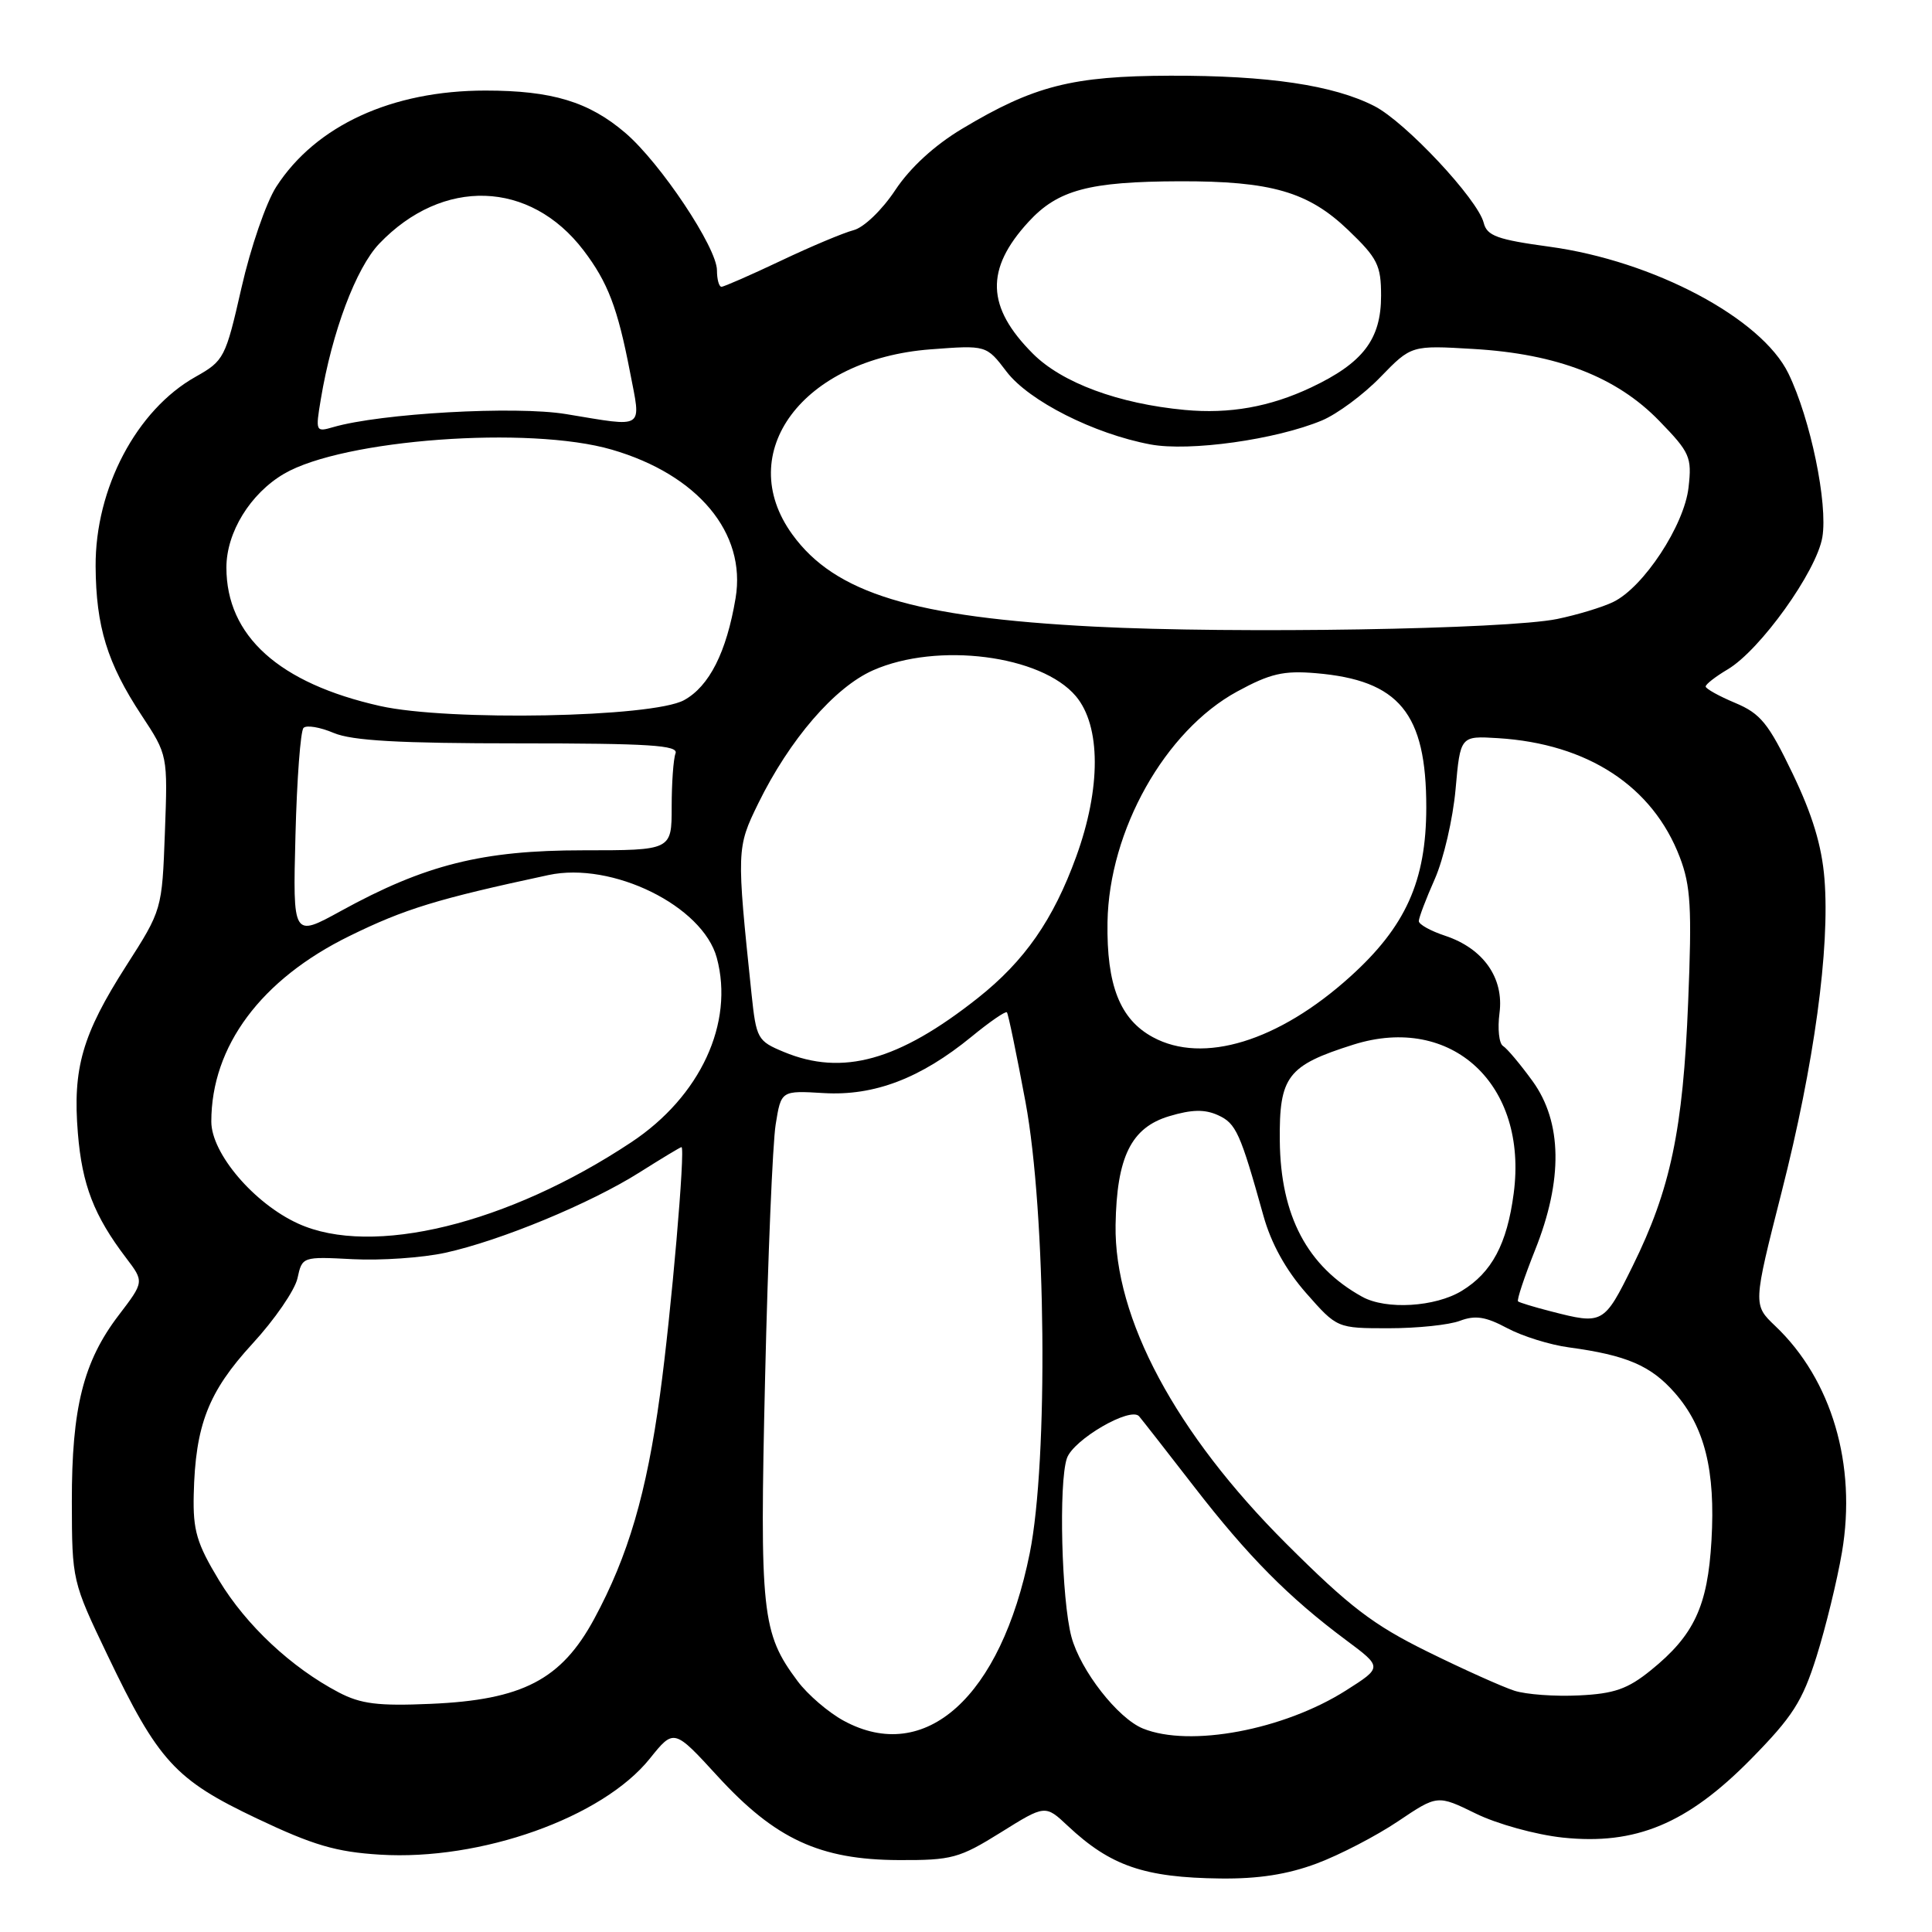 <?xml version="1.0" encoding="UTF-8" standalone="no"?>
<!DOCTYPE svg PUBLIC "-//W3C//DTD SVG 1.1//EN" "http://www.w3.org/Graphics/SVG/1.1/DTD/svg11.dtd" >
<svg xmlns="http://www.w3.org/2000/svg" xmlns:xlink="http://www.w3.org/1999/xlink" version="1.1" viewBox="0 0 256 256">
 <g >
 <path fill="currentColor"
d=" M 174.48 246.92 C 177.53 245.78 182.38 243.26 185.25 241.33 C 190.47 237.82 190.47 237.82 195.56 240.31 C 198.37 241.69 203.51 243.11 207.07 243.49 C 216.73 244.51 223.57 241.66 232.00 233.10 C 237.54 227.46 238.82 225.46 240.70 219.50 C 241.91 215.65 243.43 209.43 244.07 205.68 C 246.04 194.10 242.72 182.81 235.23 175.70 C 232.28 172.89 232.28 172.89 236.08 157.93 C 240.39 141.02 242.49 125.64 241.75 116.45 C 241.40 112.06 240.15 107.95 237.53 102.50 C 234.33 95.84 233.28 94.55 229.92 93.14 C 227.77 92.24 226.02 91.26 226.01 90.97 C 226.00 90.67 227.32 89.65 228.92 88.70 C 233.22 86.16 240.70 75.72 241.47 71.19 C 242.22 66.73 239.90 55.52 236.98 49.50 C 233.43 42.17 219.11 34.57 205.31 32.69 C 198.40 31.75 197.03 31.25 196.60 29.53 C 195.81 26.40 186.22 16.15 182.10 14.05 C 176.67 11.28 168.04 10.00 155.07 10.03 C 142.07 10.07 137.00 11.36 127.49 17.06 C 123.83 19.25 120.60 22.21 118.62 25.20 C 116.87 27.84 114.45 30.16 113.10 30.50 C 111.79 30.84 107.44 32.66 103.45 34.56 C 99.46 36.45 95.92 38.00 95.60 38.00 C 95.27 38.00 95.00 37.02 95.00 35.82 C 95.00 32.82 87.52 21.60 82.86 17.61 C 78.03 13.48 73.15 12.00 64.32 12.00 C 51.93 12.00 41.85 16.63 36.61 24.74 C 35.27 26.81 33.20 32.83 32.00 38.12 C 29.88 47.44 29.69 47.80 25.91 49.93 C 18.09 54.32 12.61 64.72 12.67 75.04 C 12.72 83.03 14.21 87.88 18.75 94.77 C 22.23 100.05 22.23 100.05 21.85 110.30 C 21.47 120.56 21.47 120.56 16.72 127.98 C 10.90 137.08 9.61 141.55 10.32 150.17 C 10.88 157.01 12.46 161.09 16.70 166.67 C 19.11 169.84 19.11 169.84 15.73 174.27 C 11.04 180.41 9.50 186.56 9.52 199.00 C 9.54 209.43 9.57 209.56 14.24 219.31 C 20.97 233.37 23.19 235.81 34.02 240.95 C 41.49 244.50 44.52 245.39 50.34 245.75 C 63.71 246.58 79.81 240.85 86.09 233.04 C 89.30 229.04 89.30 229.04 95.11 235.38 C 102.73 243.69 108.64 246.43 119.09 246.47 C 126.12 246.50 127.11 246.23 132.59 242.82 C 138.50 239.13 138.50 239.13 141.50 241.95 C 147.15 247.25 151.63 248.79 161.71 248.91 C 166.74 248.97 170.61 248.37 174.48 246.92 Z  M 111.80 228.01 C 109.77 226.91 107.01 224.54 105.68 222.75 C 100.93 216.39 100.65 213.81 101.38 182.53 C 101.75 166.56 102.38 151.47 102.78 149.00 C 103.50 144.50 103.50 144.50 109.16 144.84 C 115.85 145.23 121.98 142.89 128.73 137.37 C 131.14 135.39 133.25 133.94 133.42 134.14 C 133.60 134.34 134.70 139.68 135.88 146.00 C 138.61 160.69 138.92 193.49 136.45 205.79 C 132.61 224.87 122.61 233.88 111.80 228.01 Z  M 151.45 229.04 C 148.12 227.69 143.17 221.35 141.97 216.89 C 140.66 212.01 140.26 196.47 141.37 193.23 C 142.22 190.75 149.81 186.34 150.94 187.67 C 151.33 188.13 154.61 192.32 158.23 197.00 C 165.34 206.19 170.75 211.66 178.34 217.31 C 183.19 220.92 183.19 220.92 178.34 224.00 C 170.09 229.23 157.67 231.56 151.45 229.04 Z  M 44.88 224.25 C 38.61 220.96 32.62 215.36 29.02 209.40 C 26.07 204.52 25.56 202.79 25.67 198.06 C 25.88 188.83 27.60 184.42 33.45 178.05 C 36.39 174.86 39.07 170.96 39.42 169.37 C 40.04 166.51 40.07 166.50 46.77 166.85 C 50.47 167.04 55.98 166.66 59.00 166.00 C 66.31 164.40 78.25 159.46 84.77 155.33 C 87.67 153.50 90.15 152.00 90.30 152.00 C 90.84 152.00 88.94 173.98 87.46 184.76 C 85.67 197.89 83.25 206.15 78.74 214.50 C 74.38 222.57 69.23 225.25 57.05 225.77 C 50.10 226.07 47.82 225.79 44.88 224.25 Z  M 200.67 224.03 C 199.11 223.53 193.93 221.21 189.17 218.86 C 181.94 215.30 178.82 212.91 170.43 204.54 C 155.78 189.92 147.62 174.69 147.82 162.31 C 147.97 153.30 149.88 149.41 154.93 147.90 C 157.93 147.00 159.64 146.97 161.40 147.77 C 163.79 148.86 164.34 150.09 167.41 161.09 C 168.43 164.76 170.37 168.27 173.07 171.34 C 177.17 176.00 177.17 176.00 184.02 176.00 C 187.79 176.00 192.04 175.56 193.46 175.01 C 195.48 174.25 196.86 174.46 199.70 175.98 C 201.70 177.05 205.40 178.21 207.92 178.54 C 215.52 179.57 218.75 180.95 221.91 184.55 C 225.88 189.07 227.32 194.83 226.78 204.11 C 226.28 212.83 224.48 216.69 218.73 221.33 C 215.68 223.80 213.89 224.43 209.23 224.65 C 206.08 224.81 202.22 224.53 200.67 224.03 Z  M 205.50 173.76 C 203.30 173.20 201.34 172.60 201.15 172.44 C 200.96 172.27 201.98 169.22 203.40 165.65 C 207.12 156.36 207.01 148.69 203.07 143.25 C 201.45 141.02 199.70 138.93 199.16 138.60 C 198.63 138.27 198.42 136.31 198.69 134.25 C 199.31 129.59 196.55 125.67 191.48 123.99 C 189.57 123.36 188.00 122.49 188.00 122.05 C 188.00 121.61 188.95 119.10 190.12 116.47 C 191.28 113.84 192.52 108.50 192.87 104.59 C 193.50 97.50 193.50 97.50 198.50 97.81 C 210.39 98.55 218.99 104.18 222.58 113.58 C 224.03 117.36 224.20 120.31 223.69 132.77 C 223.01 149.73 221.36 157.58 216.34 167.75 C 212.53 175.47 212.40 175.54 205.50 173.76 Z  M 180.50 171.83 C 173.22 167.81 169.68 161.10 169.58 151.17 C 169.49 142.61 170.59 141.18 179.33 138.42 C 192.37 134.31 202.49 143.71 200.57 158.15 C 199.69 164.84 197.67 168.62 193.70 171.04 C 190.18 173.19 183.66 173.58 180.50 171.83 Z  M 39.50 162.13 C 33.66 159.47 28.00 152.83 28.00 148.62 C 28.00 138.63 34.59 129.77 46.30 124.03 C 53.63 120.43 57.93 119.11 72.67 115.95 C 81.12 114.13 93.12 120.04 94.98 126.92 C 97.31 135.56 92.80 145.29 83.64 151.36 C 67.31 162.20 49.30 166.60 39.50 162.13 Z  M 103.87 139.39 C 100.37 137.94 100.21 137.64 99.58 131.69 C 97.59 112.66 97.60 112.33 100.46 106.48 C 104.62 97.99 110.58 91.08 115.68 88.82 C 124.20 85.05 137.98 86.81 142.56 92.25 C 145.88 96.20 145.90 104.43 142.61 113.49 C 139.56 121.89 135.77 127.33 129.56 132.25 C 119.07 140.55 111.64 142.62 103.87 139.39 Z  M 152.76 137.43 C 148.40 135.07 146.62 130.55 146.75 122.19 C 146.95 110.04 154.37 96.83 163.93 91.63 C 168.30 89.25 170.07 88.84 174.35 89.20 C 185.41 90.13 189.00 94.50 188.99 107.00 C 188.98 116.74 186.27 122.77 178.90 129.42 C 169.42 137.98 159.42 141.05 152.76 137.43 Z  M 39.15 110.69 C 39.34 103.25 39.82 96.84 40.22 96.45 C 40.61 96.05 42.41 96.35 44.22 97.12 C 46.67 98.15 52.90 98.50 68.76 98.50 C 86.05 98.50 89.93 98.75 89.51 99.83 C 89.23 100.56 89.00 103.75 89.00 106.92 C 89.00 112.67 89.00 112.67 77.25 112.67 C 63.92 112.67 56.33 114.57 45.15 120.72 C 38.80 124.21 38.80 124.21 39.15 110.69 Z  M 50.37 93.55 C 36.96 90.54 30.00 84.27 30.00 75.20 C 30.00 70.54 33.17 65.39 37.65 62.77 C 45.47 58.21 70.12 56.39 81.07 59.58 C 92.48 62.90 98.91 70.61 97.47 79.25 C 96.27 86.42 93.98 90.95 90.63 92.78 C 86.42 95.07 59.43 95.58 50.37 93.55 Z  M 145.00 83.03 C 121.06 81.80 110.64 78.62 104.99 70.82 C 97.12 59.97 106.38 47.57 123.31 46.29 C 130.70 45.73 130.70 45.73 133.37 49.24 C 136.33 53.13 144.97 57.49 152.44 58.89 C 157.63 59.86 169.09 58.25 175.17 55.71 C 177.19 54.86 180.68 52.28 182.92 49.96 C 187.01 45.75 187.01 45.75 195.25 46.24 C 206.33 46.89 214.21 49.94 219.86 55.77 C 223.93 59.96 224.20 60.57 223.74 64.59 C 223.18 69.60 217.78 77.82 213.77 79.76 C 212.34 80.46 208.99 81.47 206.33 82.02 C 199.61 83.39 163.63 83.99 145.00 83.03 Z  M 42.51 52.90 C 43.99 43.98 47.18 35.51 50.25 32.29 C 58.65 23.50 70.23 23.87 77.32 33.17 C 80.54 37.40 81.84 40.80 83.47 49.25 C 84.97 57.03 85.59 56.61 75.01 54.87 C 68.32 53.76 50.41 54.77 44.14 56.60 C 41.84 57.27 41.79 57.18 42.51 52.90 Z  M 157.00 54.32 C 148.22 53.50 140.73 50.73 136.87 46.87 C 130.69 40.69 130.52 35.67 136.28 29.40 C 140.17 25.16 144.29 24.06 156.31 24.02 C 168.44 23.99 173.35 25.41 178.64 30.48 C 182.53 34.21 183.00 35.14 183.00 39.19 C 183.00 44.96 180.61 48.09 173.73 51.34 C 168.27 53.92 162.92 54.87 157.00 54.32 Z "/>
</g>
</svg>